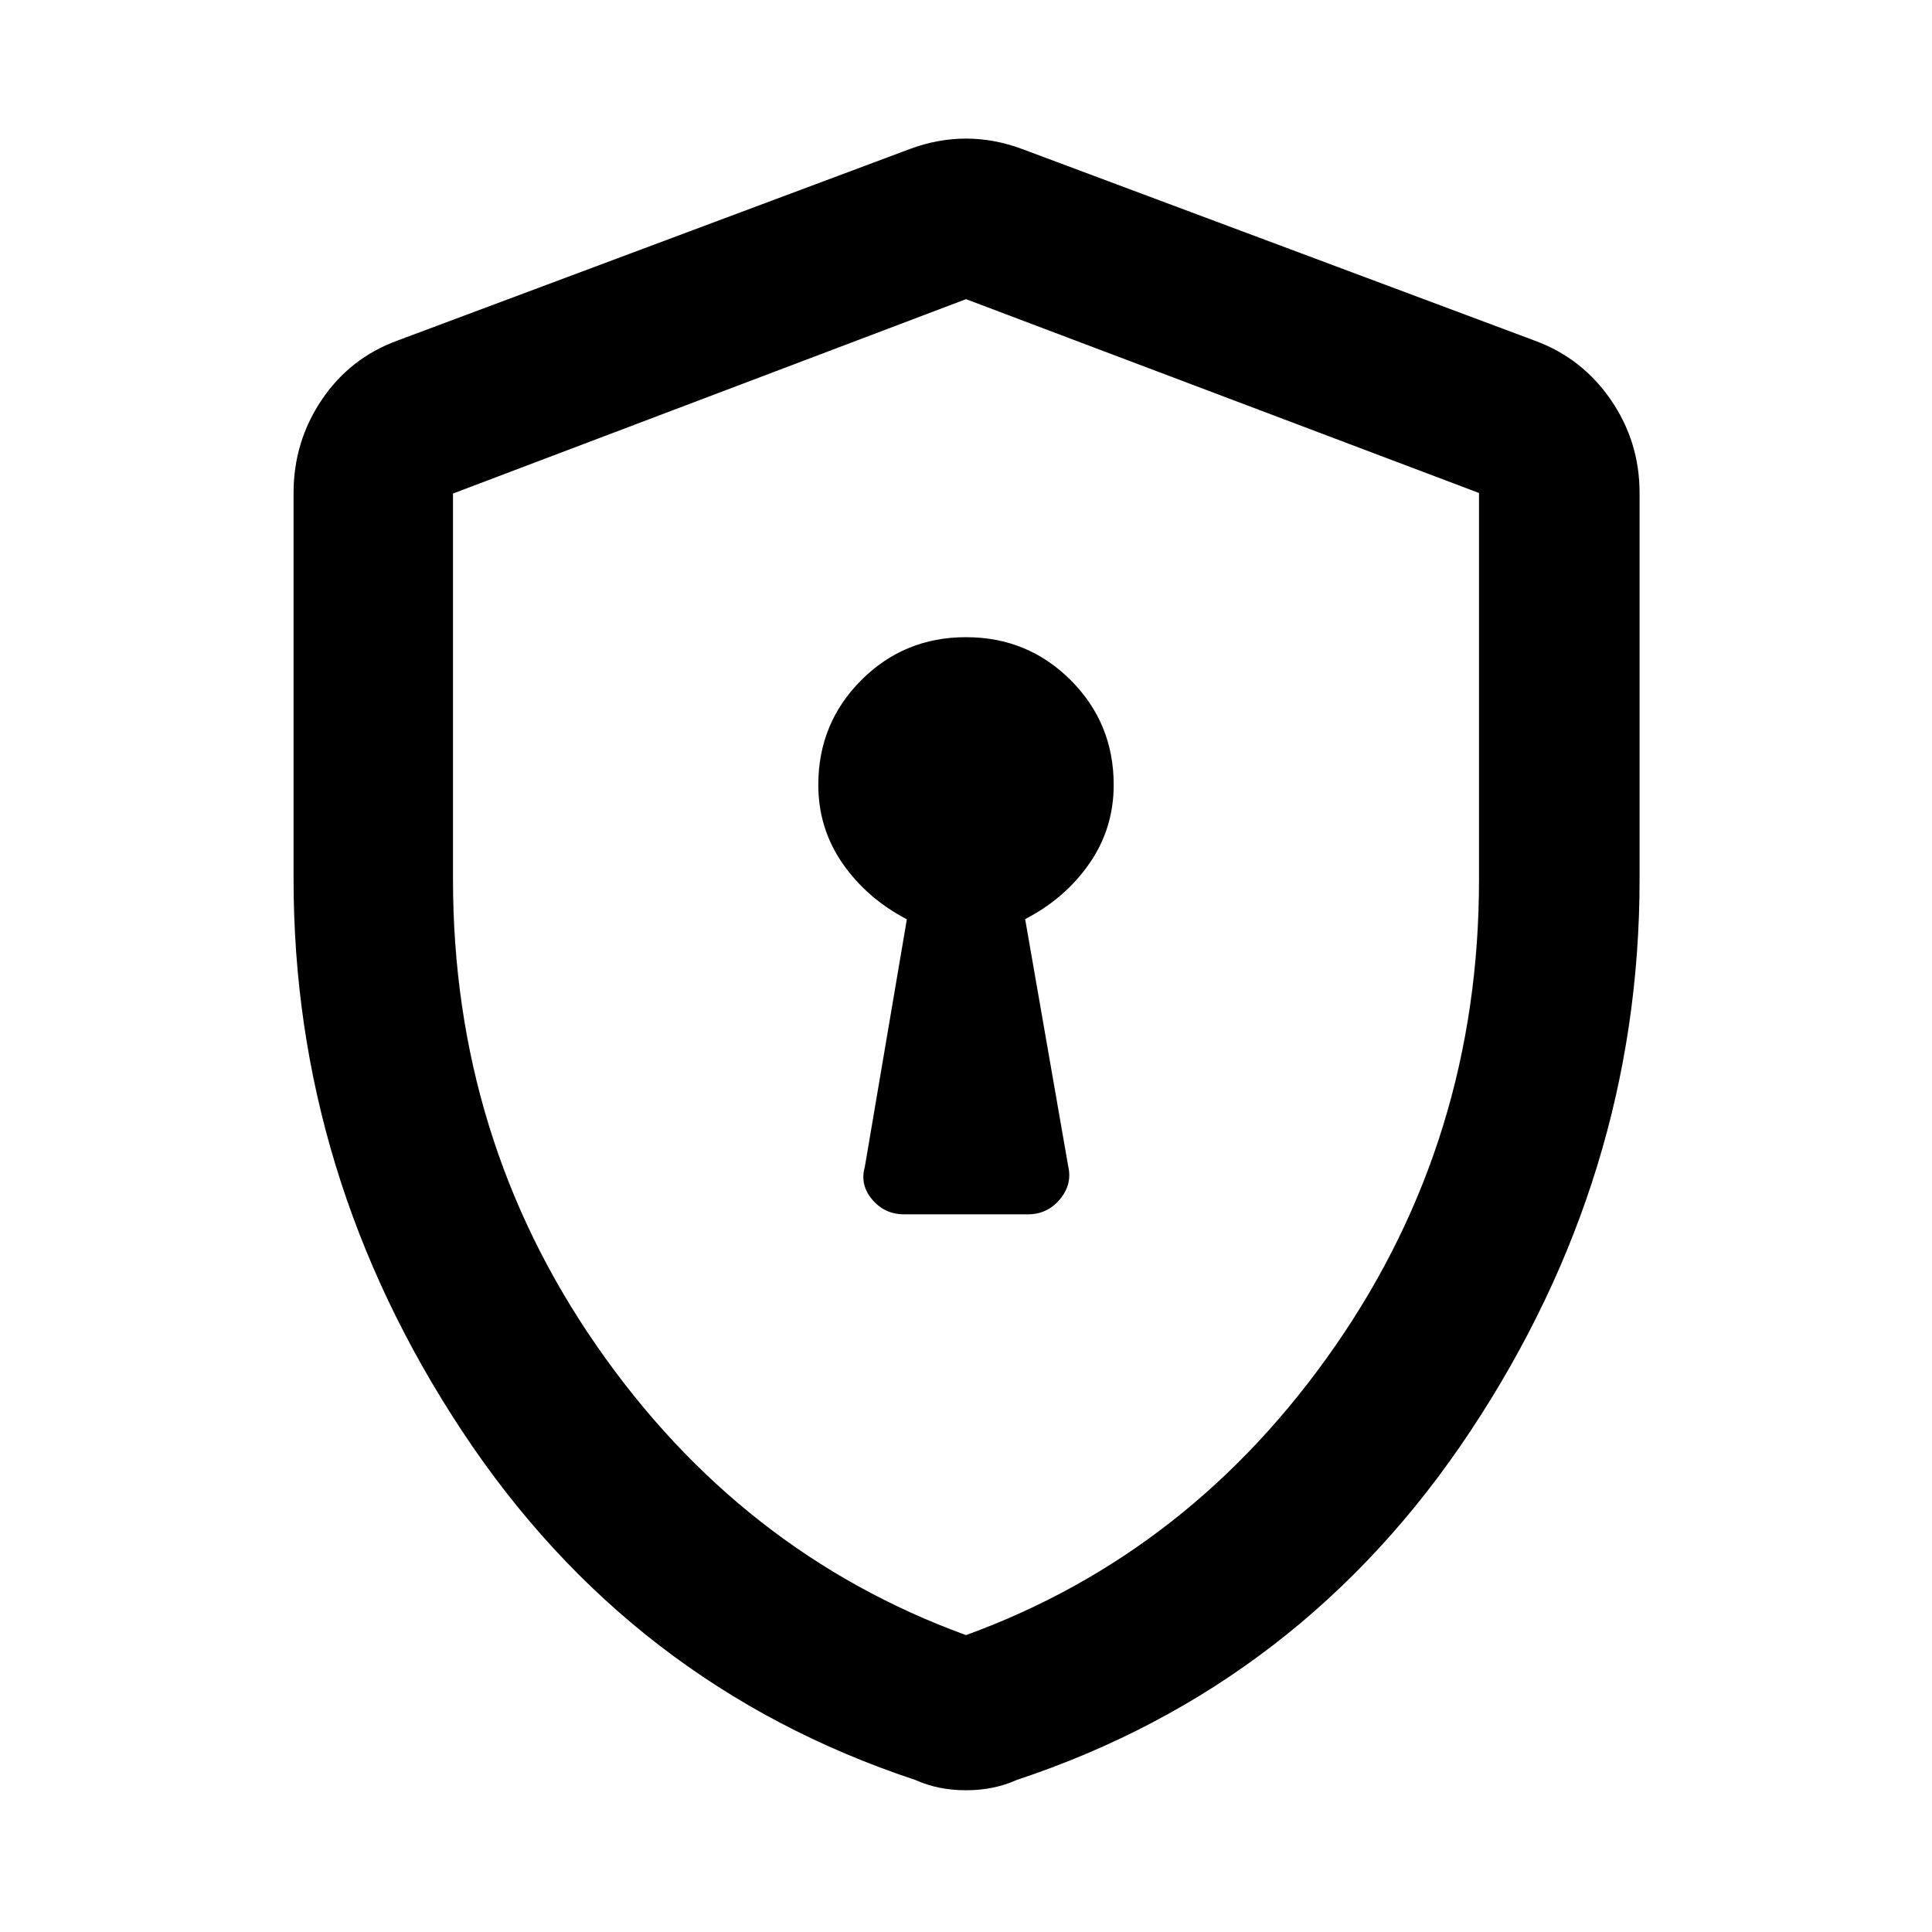 <svg xmlns="http://www.w3.org/2000/svg" width="48" height="48" viewBox="0 -960 960 960"><path d="M449.26-356.61h61.48q9.63 0 15.86-7.39 6.23-7.39 4.23-16.26L509.39-503.3q19.9-10.29 31.95-27.68 12.05-17.4 12.05-39.02 0-30.67-21.36-52.03-21.37-21.36-52.05-21.36-30.68 0-52.02 21.36-21.35 21.36-21.35 52.03 0 21.62 12.05 39.02 12.05 17.39 31.95 27.77l-20.87 122.95q-2.57 8.94 3.64 16.3 6.2 7.35 15.88 7.35ZM480-70.43q-7.02 0-13.27-1.29-6.26-1.28-11.95-3.84-141.82-47-225.37-173.65-83.54-126.64-83.54-273.9v-191.93q0-25.48 13.98-46.25 13.99-20.78 37.45-29.41L452.22-886q13.82-5.13 27.78-5.13t27.78 5.13l254.92 95.3q23.46 8.63 37.73 29.41 14.27 20.77 14.27 46.25v191.93q0 147.26-83.83 273.9-83.83 126.65-225.65 173.65-5.69 2.56-11.95 3.84-6.25 1.29-13.27 1.29Zm0-77.09q112.17-40.83 183.54-143.78 71.37-102.96 71.37-231.53v-192.21L480-811.35l-254.91 96.58v191.67q0 128.84 71.37 231.8Q367.83-188.35 480-147.52Zm0-331.91Z"/></svg>